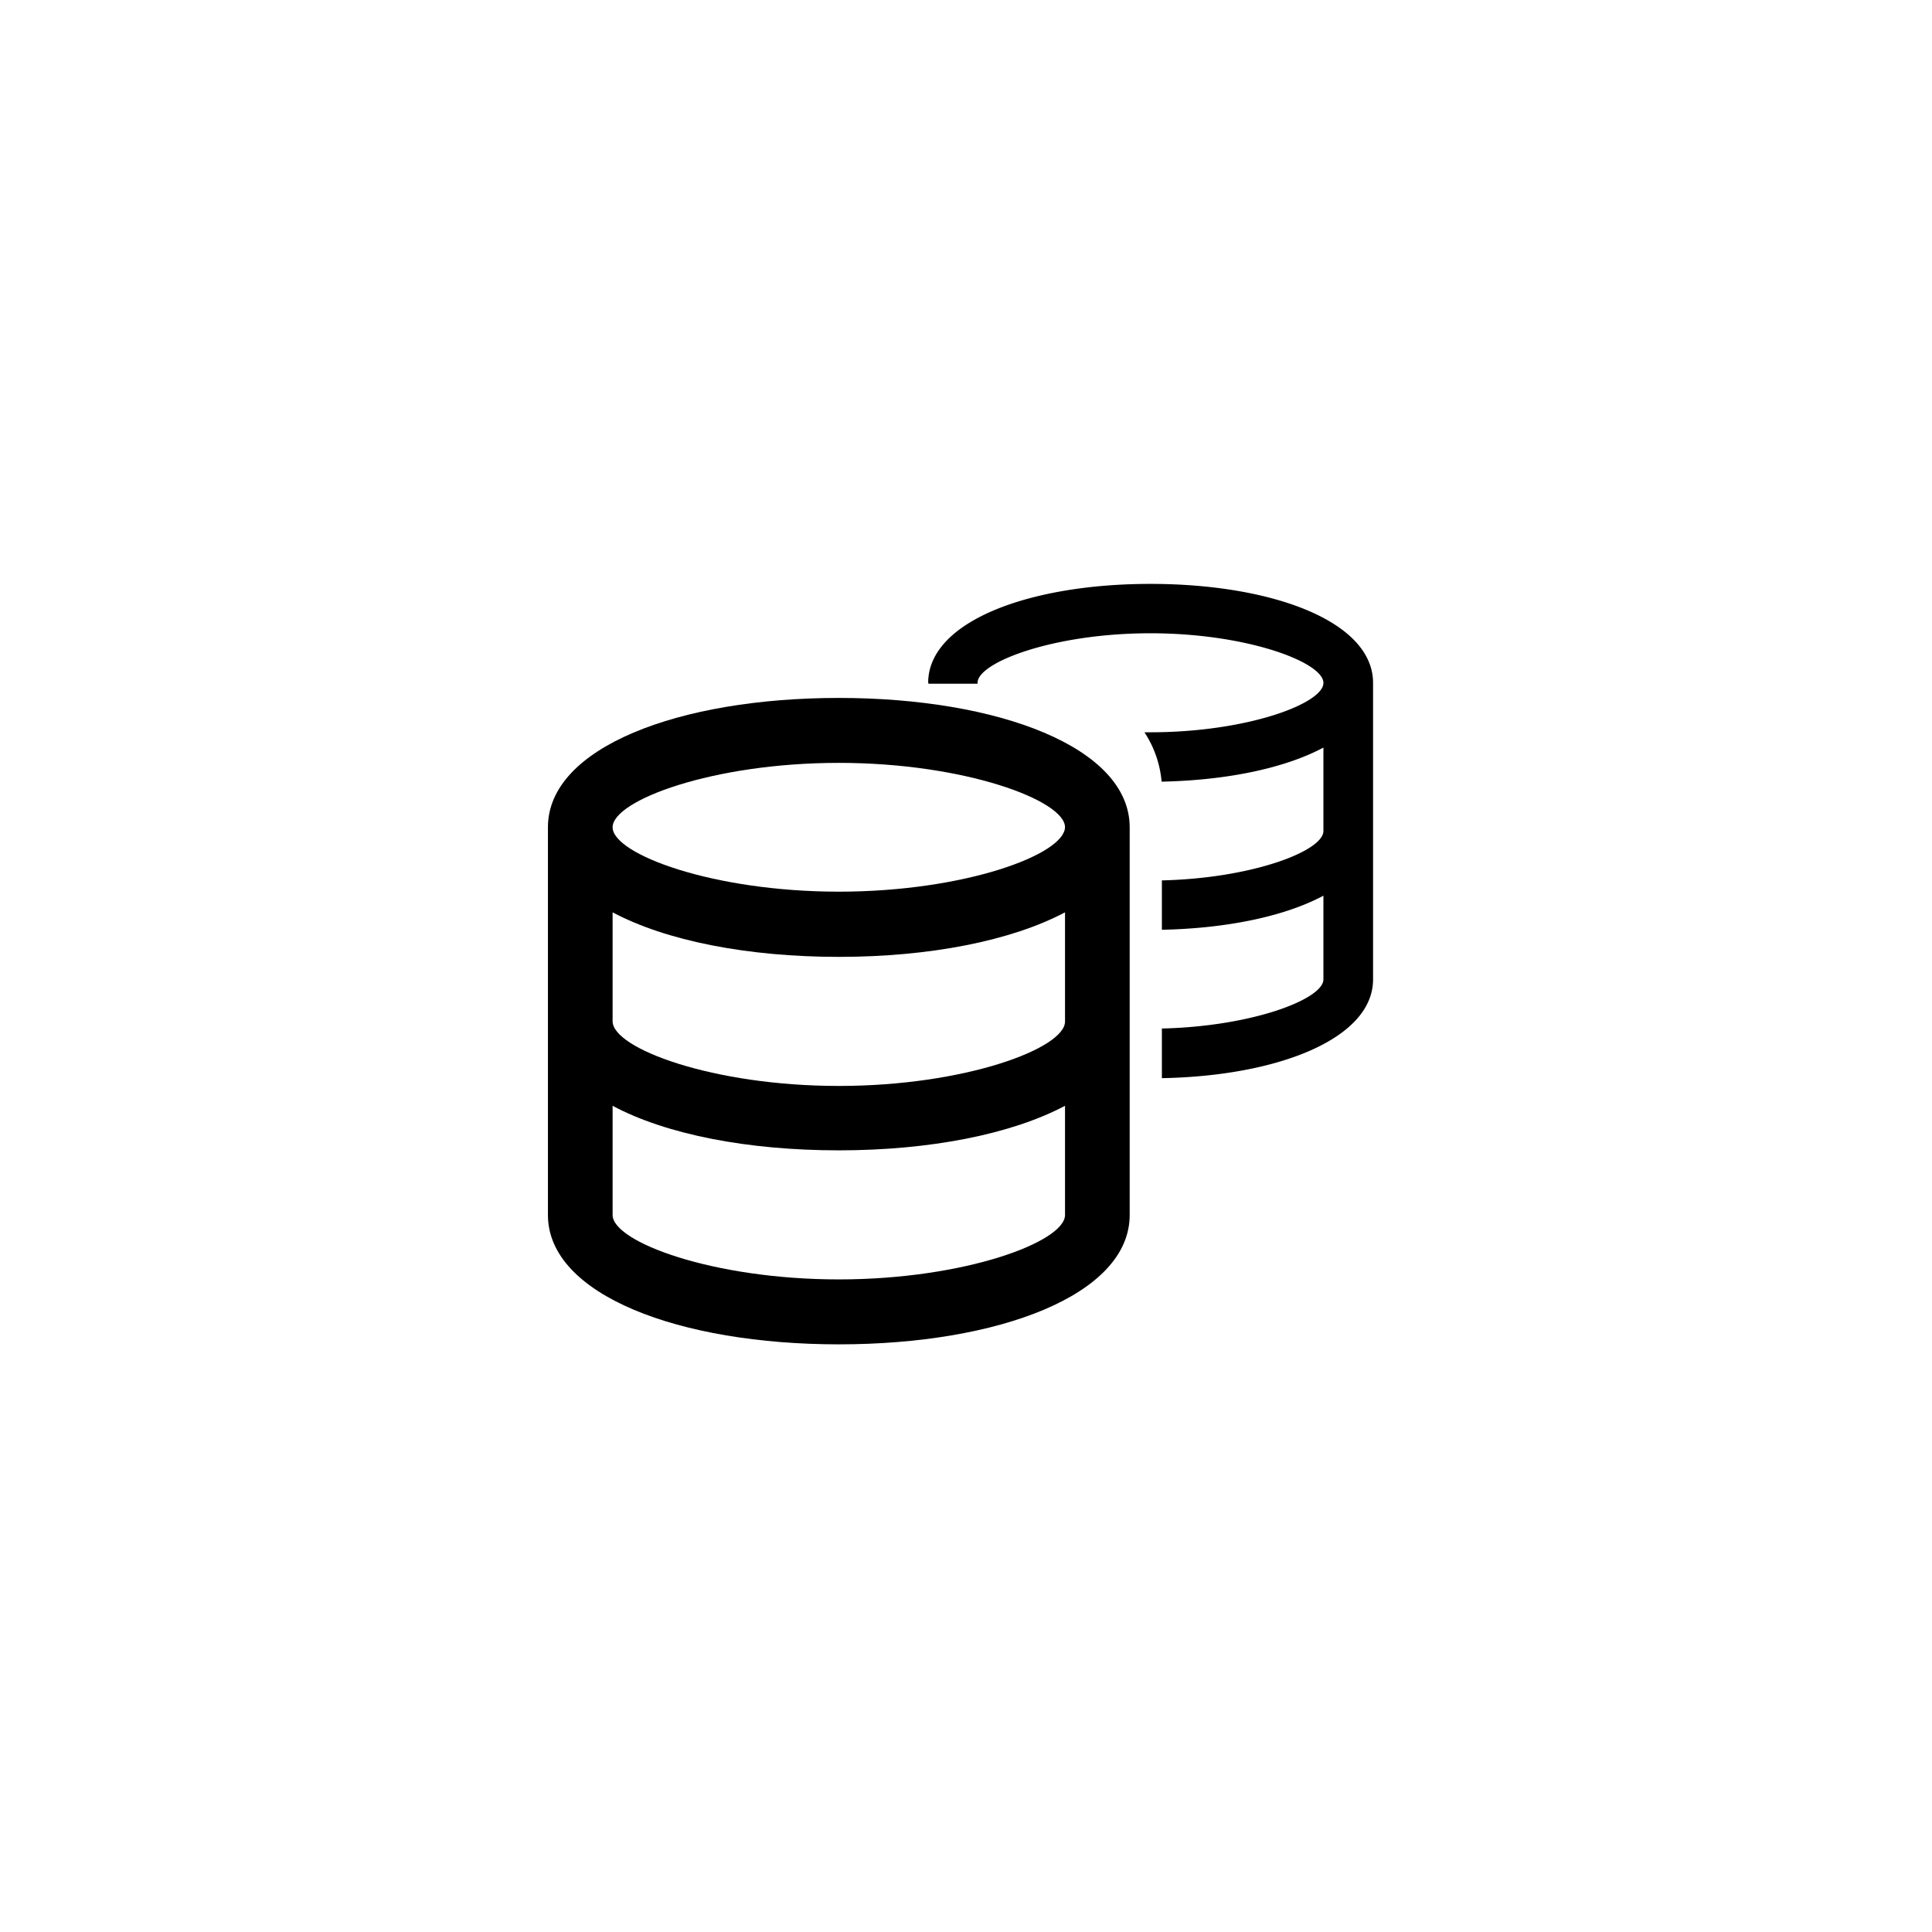 <svg width="72" height="72" viewBox="0 0 72 72"><path fill-rule="evenodd" d="M20.42 30.83v14.45c0 2.98 4.9 4.82 10.84 4.82 5.94 0 10.84-1.84 10.84-4.82V30.83c0-2.98-4.9-4.82-10.84-4.82-5.95 0-10.84 1.84-10.84 4.82zm19.27 7.22V34c-2 1.06-5.04 1.66-8.43 1.66-3.4 0-6.44-.6-8.43-1.66v4.06c0 1.01 3.73 2.41 8.43 2.41 4.7 0 8.43-1.4 8.43-2.4zm-16.86 3.16c2 1.07 5.04 1.66 8.43 1.66 3.39 0 6.43-.6 8.43-1.66v4.07c0 1-3.74 2.4-8.43 2.4-4.7 0-8.43-1.4-8.43-2.4v-4.07zm16.86-10.38c0-1-3.74-2.4-8.43-2.4-4.7 0-8.43 1.4-8.43 2.4s3.73 2.4 8.43 2.4c4.68 0 8.4-1.38 8.43-2.4z"></path><path d="M34.59 25.45c0-2.28 3.74-3.69 8.28-3.69 4.55 0 8.3 1.4 8.3 3.69V36.5c0 2.2-3.52 3.6-7.87 3.68v-1.85c3.39-.08 6.02-1.1 6.02-1.83v-3.12c-1.44.77-3.6 1.22-6.02 1.27v-1.84c3.39-.08 6.02-1.1 6.02-1.84v-3.11c-1.44.77-3.6 1.22-6.03 1.27a3.98 3.98 0 00-.64-1.84h.22c3.6 0 6.45-1.07 6.45-1.84s-2.85-1.85-6.45-1.85c-3.59 0-6.44 1.08-6.44 1.85v.03H34.6v-.03z"></path></svg>
